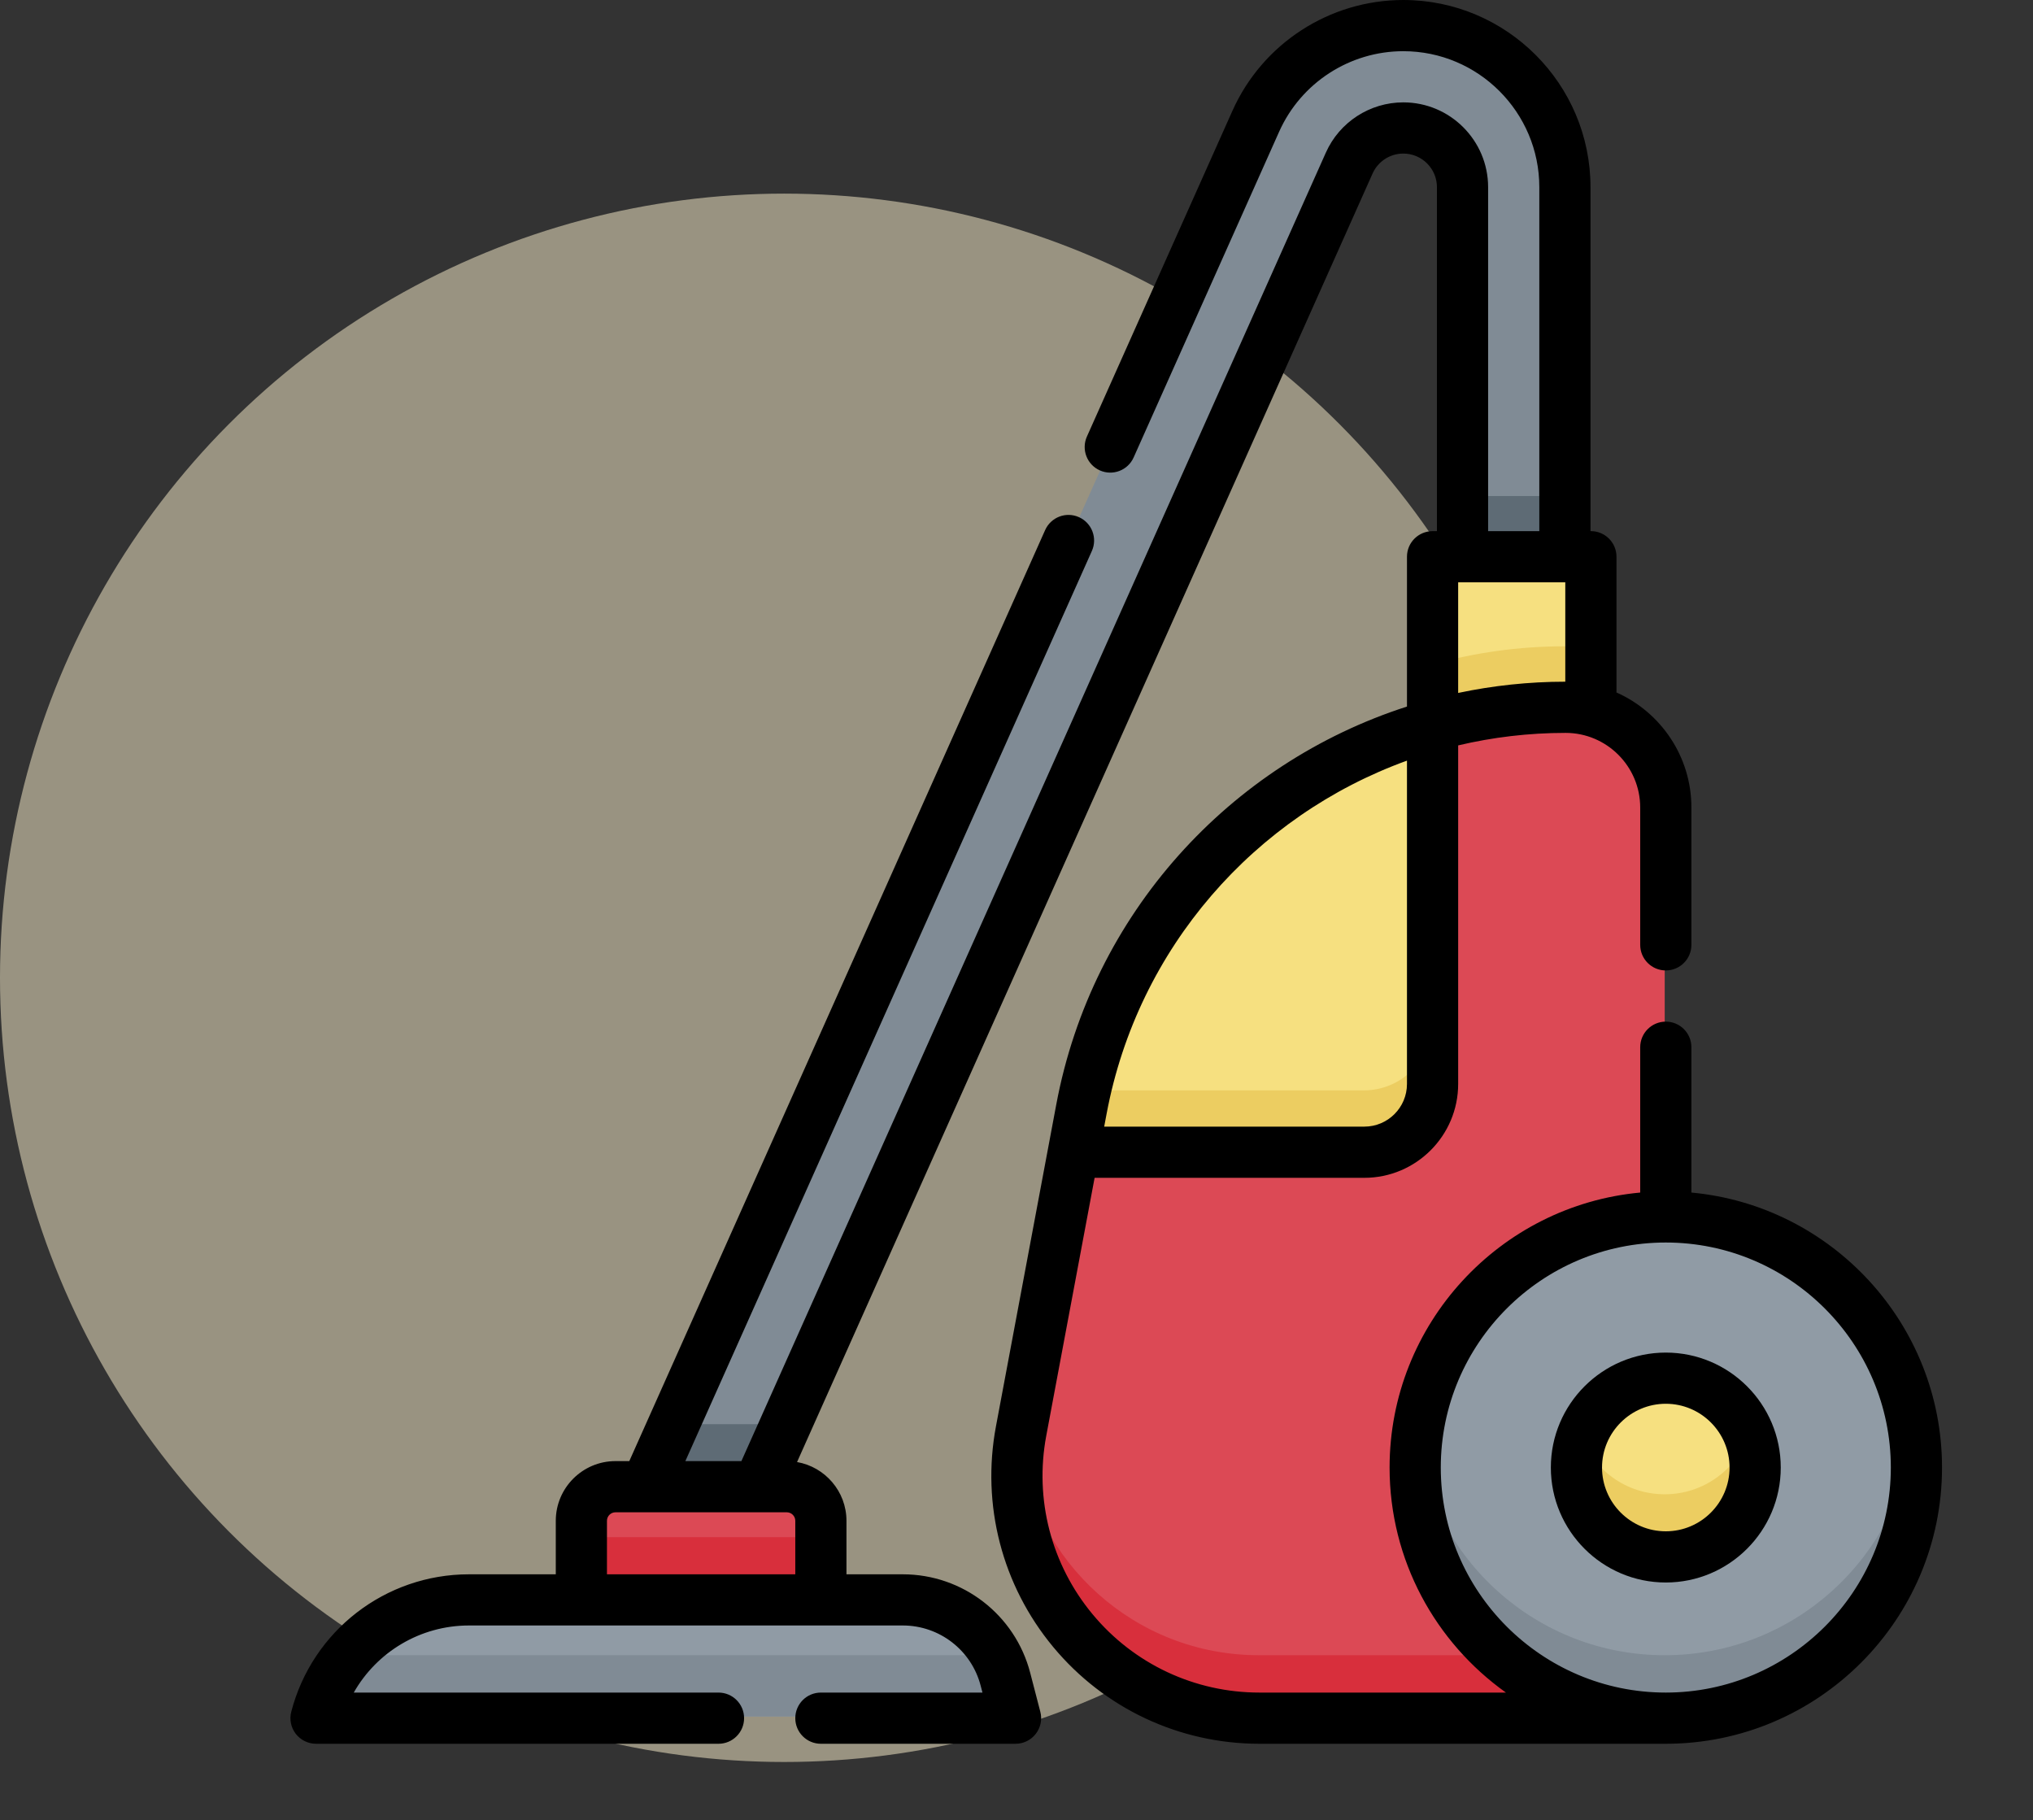 <svg width="105" height="94" viewBox="0 0 105 94" fill="none" xmlns="http://www.w3.org/2000/svg">
<rect x="0" y="0" width="105" height="94" fill="#333333" stroke="none"/>
<circle cx="40.5" cy="50.5" r="40.5" fill="#FFF4D0" fill-opacity="0.5"/>
<path d="M16.403 88.652H52.461L51.94 86.646C51.314 84.237 49.14 82.556 46.651 82.556H24.285C20.575 82.556 17.335 85.062 16.403 88.652Z" fill="#909BA5"/>
<path d="M51.489 85.485H18.03C17.278 86.387 16.712 87.459 16.403 88.651H52.461L51.94 86.645C51.833 86.235 51.679 85.849 51.489 85.485Z" fill="#808B95"/>
<path d="M30.08 82.555H42.426V78.479C42.426 77.507 41.639 76.72 40.667 76.72H31.839C30.868 76.72 30.08 77.507 30.08 78.479V82.555Z" fill="#DC4955"/>
<path d="M30.08 79.389H42.426V82.555H30.08V79.389Z" fill="#D82F3C"/>
<path d="M64.843 6.34C66.182 3.344 69.167 1.407 72.449 1.407C77.042 1.407 80.778 5.144 80.778 9.737V28.785H75.502V9.737C75.502 8.054 74.132 6.684 72.449 6.684C71.246 6.684 70.152 7.394 69.662 8.492L39.186 76.72H33.406L64.843 6.34Z" fill="#808B95"/>
<path d="M33.406 76.72H39.186L40.6 73.554H34.821L33.406 76.72Z" fill="#5E6B75"/>
<path d="M80.813 36.545C81.264 36.545 81.701 36.603 82.118 36.712V28.785H73.957V37.487C76.146 36.873 78.447 36.545 80.813 36.545Z" fill="#F6E080"/>
<path d="M75.502 25.619H80.778V28.785H75.502V25.619Z" fill="#5E6B75"/>
<path d="M80.813 33.379C78.447 33.379 76.146 33.707 73.957 34.32V37.486C76.146 36.873 78.447 36.545 80.813 36.545C81.264 36.545 81.701 36.603 82.118 36.712V33.545C81.701 33.437 81.264 33.379 80.813 33.379Z" fill="#ECCD61"/>
<path d="M85.979 88.651H65.032C57.207 88.651 51.306 81.542 52.748 73.85L55.857 57.258C58.108 45.248 68.594 36.545 80.813 36.545C83.666 36.545 85.979 38.858 85.979 41.711V88.651H85.979Z" fill="#DC4955"/>
<path d="M52.631 74.593C51.689 81.994 57.459 88.652 65.032 88.652H85.979V85.486H65.032C58.562 85.486 53.407 80.625 52.631 74.593Z" fill="#D82F3C"/>
<path d="M73.957 55.962V37.486C64.842 40.041 57.672 47.574 55.857 57.258L55.441 59.48H70.439C72.382 59.48 73.957 57.905 73.957 55.962Z" fill="#F6E080"/>
<path d="M70.439 56.314H56.054C55.983 56.626 55.917 56.941 55.857 57.258L55.441 59.48H70.439C72.382 59.48 73.957 57.905 73.957 55.962V52.796C73.957 54.739 72.382 56.314 70.439 56.314Z" fill="#ECCD61"/>
<path d="M95.097 84.866C100.141 79.822 100.141 71.643 95.097 66.599C90.053 61.555 81.874 61.555 76.83 66.599C71.786 71.643 71.786 79.822 76.83 84.866C81.874 89.91 90.053 89.91 95.097 84.866Z" fill="#909BA5"/>
<path d="M85.979 85.486C79.381 85.486 73.942 80.538 73.161 74.15C73.097 74.67 73.061 75.197 73.061 75.734C73.061 82.868 78.845 88.652 85.979 88.652C93.114 88.652 98.898 82.868 98.898 75.734C98.898 75.197 98.861 74.67 98.798 74.15C98.017 80.538 92.578 85.486 85.979 85.486Z" fill="#808B95"/>
<path d="M88.515 79.602C90.629 78.188 91.196 75.328 89.782 73.213C88.367 71.1 85.507 70.532 83.393 71.947C81.279 73.361 80.712 76.222 82.126 78.336C83.541 80.45 86.401 81.017 88.515 79.602Z" fill="#F6E080"/>
<path d="M85.979 77.174C83.992 77.174 82.298 75.915 81.652 74.15C81.472 74.644 81.373 75.177 81.373 75.734C81.373 78.278 83.435 80.34 85.979 80.34C88.523 80.34 90.585 78.278 90.585 75.734C90.585 75.177 90.487 74.644 90.306 74.15C89.661 75.915 87.967 77.174 85.979 77.174Z" fill="#ECCD61"/>
<path d="M87.357 61.591V54.085C87.357 53.355 86.765 52.763 86.035 52.763C85.305 52.763 84.713 53.355 84.713 54.085V61.591C77.465 62.26 71.769 68.373 71.769 75.793C71.769 80.584 74.145 84.827 77.778 87.415H65.047C61.704 87.415 58.562 85.94 56.428 83.368C54.293 80.796 53.422 77.436 54.037 74.151L56.534 60.83H70.464C73.136 60.83 75.311 58.656 75.311 55.983V38.497C77.098 38.075 78.956 37.851 80.859 37.851C82.984 37.851 84.713 39.58 84.713 41.705V48.798C84.713 49.528 85.305 50.12 86.035 50.12C86.765 50.12 87.357 49.528 87.357 48.798V41.705C87.357 39.057 85.764 36.776 83.488 35.764V28.753C83.488 28.023 82.896 27.431 82.166 27.431H82.146V9.668C82.146 4.337 77.809 0 72.478 0C68.669 0 65.204 2.247 63.651 5.725L56.136 22.548C55.839 23.215 56.138 23.996 56.804 24.294C57.471 24.592 58.252 24.293 58.55 23.626L66.064 6.803C67.193 4.276 69.711 2.644 72.478 2.644C76.351 2.644 79.502 5.795 79.502 9.668V27.432H76.858V9.668C76.858 7.252 74.893 5.287 72.478 5.287C70.752 5.287 69.182 6.305 68.478 7.881L38.292 75.46H35.397L56.393 28.455C56.691 27.788 56.392 27.007 55.725 26.709C55.058 26.41 54.277 26.71 53.979 27.377L32.502 75.46H31.789C30.088 75.46 28.705 76.844 28.705 78.544V81.307H24.219C19.901 81.307 16.128 84.226 15.043 88.405C14.94 88.801 15.026 89.222 15.276 89.546C15.527 89.869 15.913 90.059 16.322 90.059H37.109C37.839 90.059 38.431 89.467 38.431 88.737C38.431 88.007 37.839 87.415 37.109 87.415H18.271C19.463 85.313 21.714 83.95 24.219 83.95H46.63C48.521 83.95 50.174 85.229 50.649 87.059L50.742 87.415H42.396C41.666 87.415 41.075 88.007 41.075 88.737C41.075 89.467 41.666 90.059 42.396 90.059H52.451C52.86 90.059 53.246 89.87 53.496 89.546C53.747 89.222 53.833 88.801 53.73 88.405L53.208 86.395C52.43 83.399 49.725 81.307 46.63 81.307H43.718V78.544C43.718 77.025 42.613 75.762 41.166 75.509L70.892 8.959C71.171 8.335 71.794 7.931 72.478 7.931C73.436 7.931 74.215 8.71 74.215 9.668V27.432H73.989C73.259 27.432 72.667 28.023 72.667 28.753V36.491C63.524 39.434 56.402 47.183 54.555 57.039L51.439 73.664C50.678 77.725 51.755 81.877 54.393 85.057C57.032 88.236 60.915 90.059 65.047 90.059H86.035C93.901 90.059 100.301 83.659 100.301 75.793C100.301 68.373 94.605 62.26 87.357 61.591ZM31.348 81.307V78.544C31.348 78.301 31.546 78.104 31.789 78.104H40.634C40.877 78.104 41.075 78.301 41.075 78.544V81.307H31.348ZM75.311 30.075H80.844V35.207C78.953 35.208 77.102 35.409 75.311 35.788V30.075ZM72.667 39.284V55.983C72.667 57.198 71.679 58.186 70.464 58.186H57.029L57.153 57.526C58.763 48.937 64.819 42.123 72.667 39.284ZM86.035 87.415C79.626 87.415 74.413 82.202 74.413 75.793C74.413 69.385 79.626 64.171 86.035 64.171C92.443 64.171 97.657 69.385 97.657 75.793C97.657 82.202 92.443 87.415 86.035 87.415Z" fill="black"/>
<path d="M86.035 69.856C82.761 69.856 80.098 72.519 80.098 75.793C80.098 79.066 82.761 81.73 86.035 81.73C89.308 81.73 91.972 79.066 91.972 75.793C91.972 72.519 89.308 69.856 86.035 69.856ZM86.035 79.086C84.219 79.086 82.741 77.609 82.741 75.793C82.741 73.977 84.219 72.499 86.035 72.499C87.851 72.499 89.328 73.977 89.328 75.793C89.328 77.609 87.851 79.086 86.035 79.086Z" fill="black"/>
</svg>
